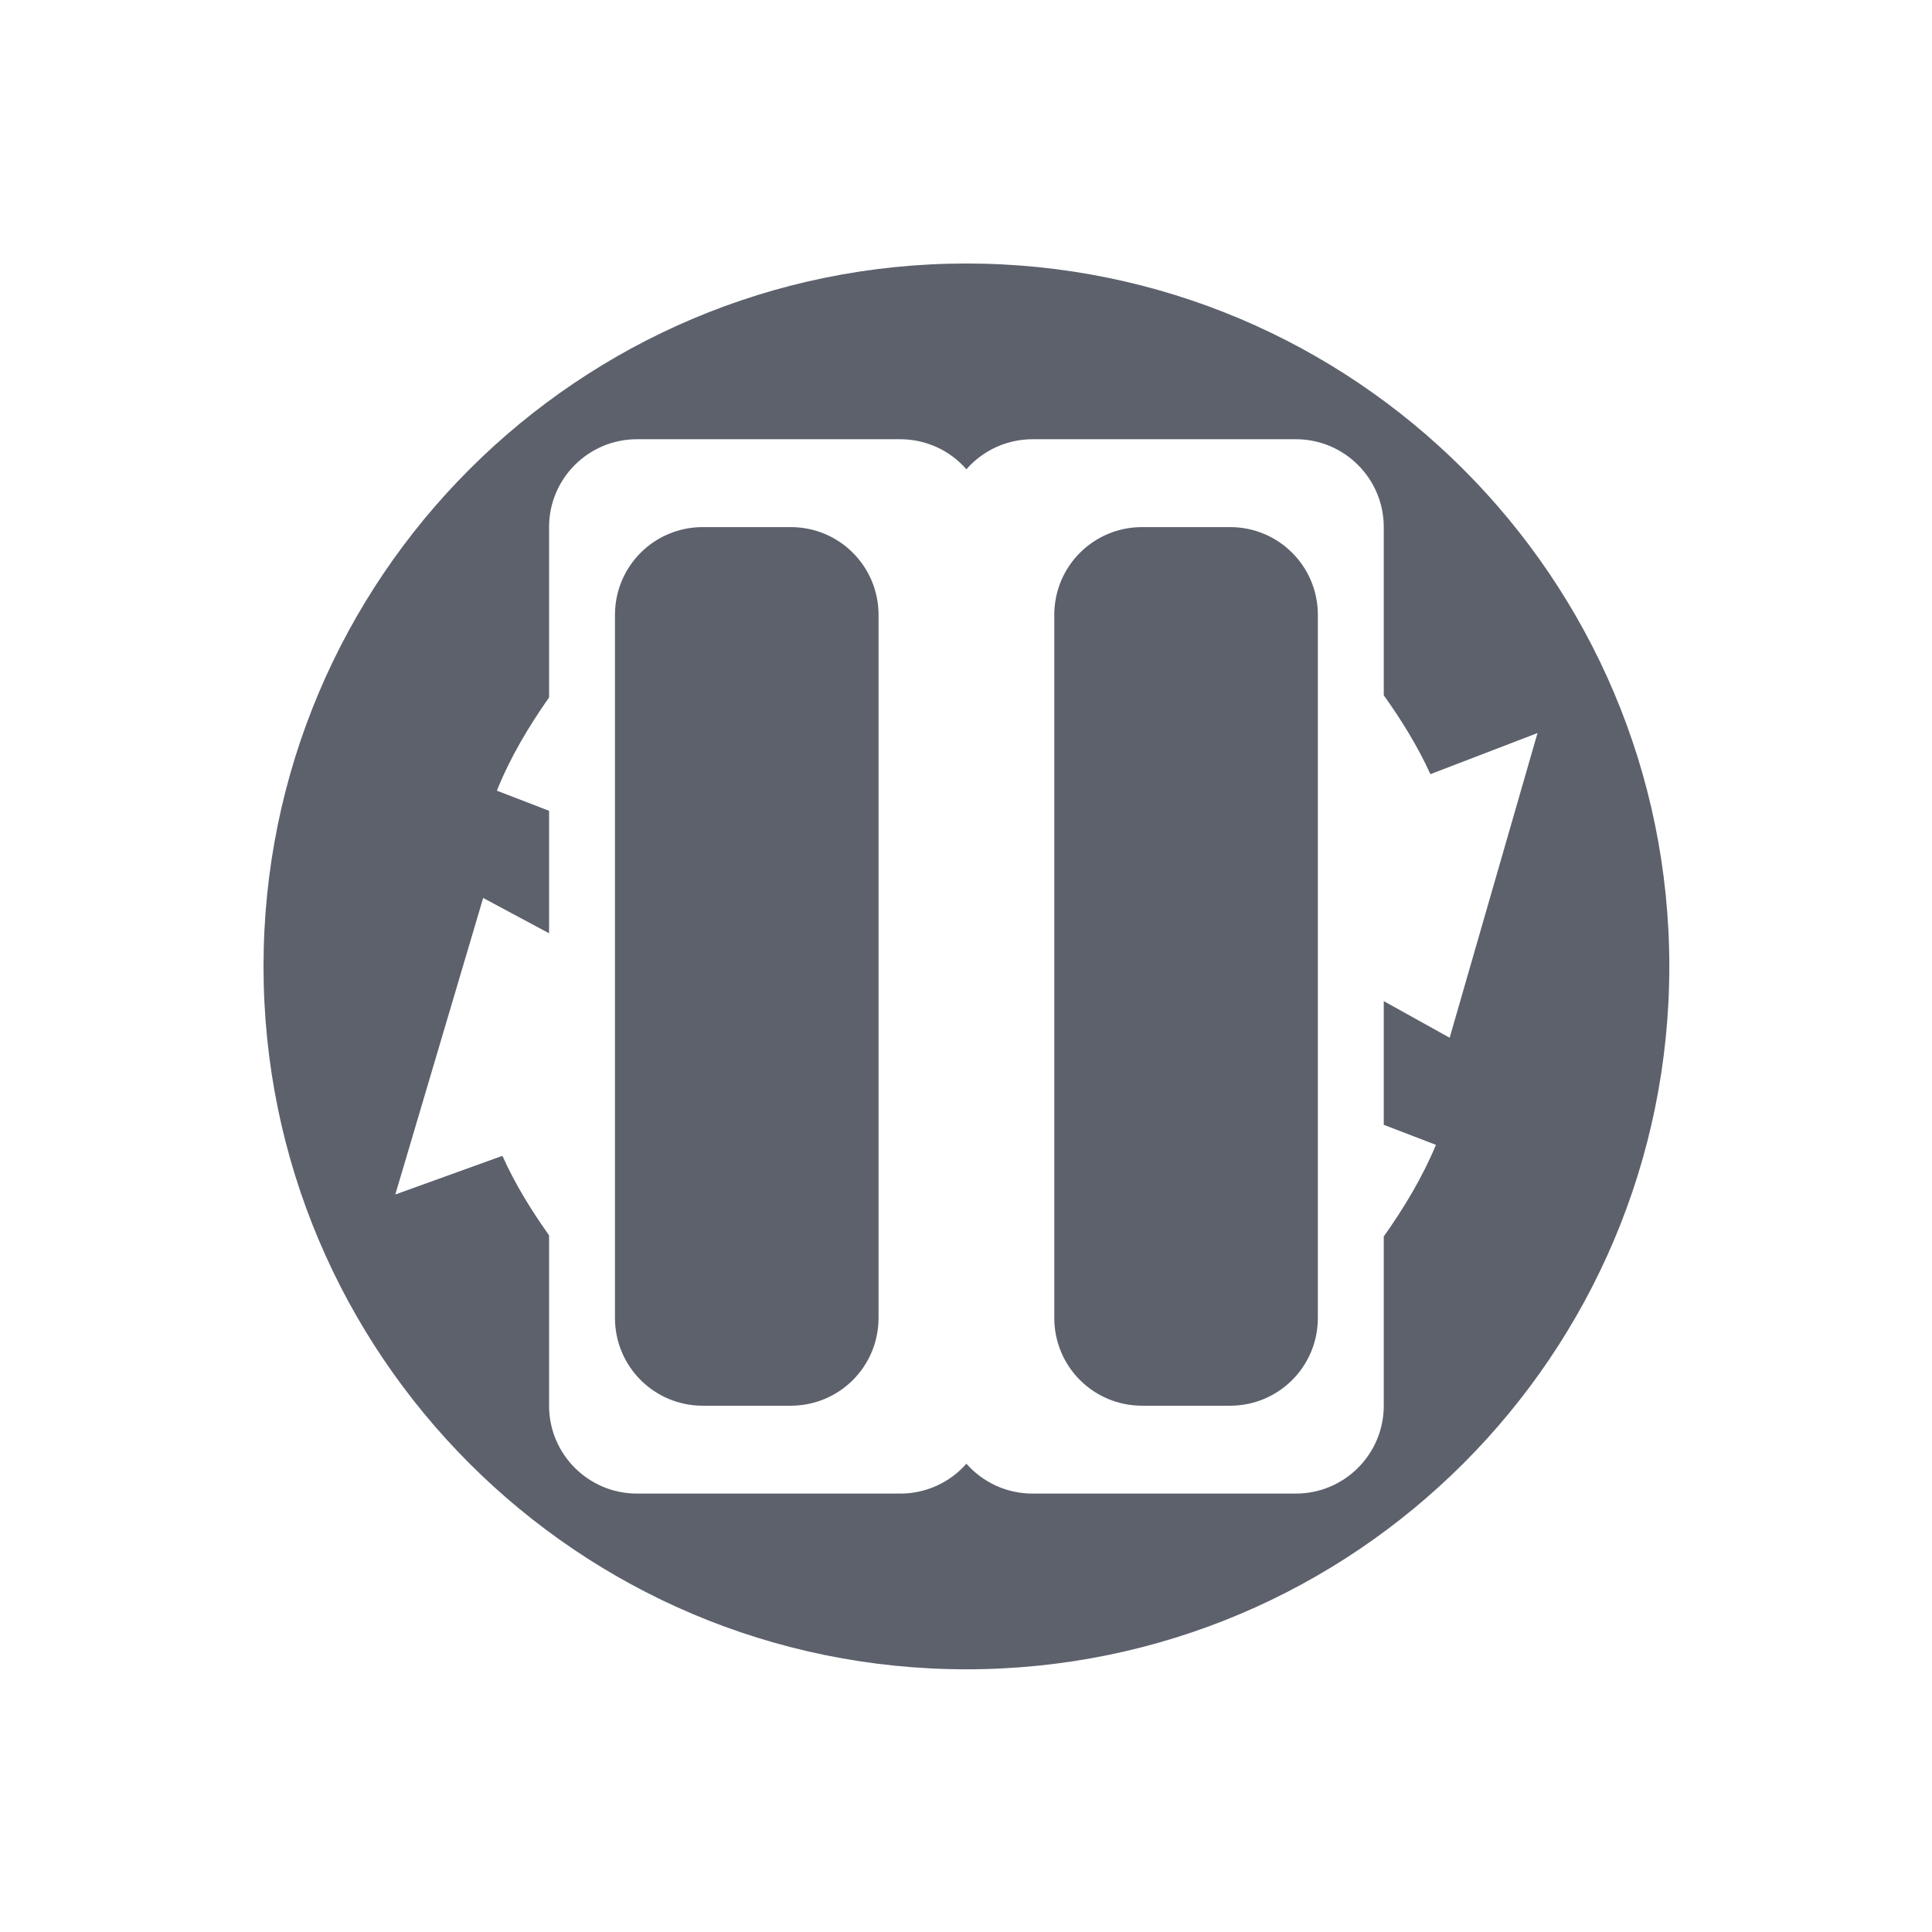 <?xml version="1.0" encoding="UTF-8" standalone="no"?>
<svg xmlns="http://www.w3.org/2000/svg" viewBox="0 0 22 22" version="1.1" id="svg2">
 <defs id="defs12">
  <style type="text/css" id="current-color-scheme">
   .ColorScheme-Text { color:#5c616c; } .ColorScheme-Highlight { color:#5294e2; }
  </style>
 </defs>
 <g opacity="1" transform="matrix(.348 0 0 .348 2.644 2.646)" id="g4">
  <path style="fill:currentColor;stroke-width:1" class="ColorScheme-Text" d="M 11 3 C 6.582 3 3 6.582 3 11 C 3 15.418 6.582 19 11 19 C 15.418 19 19 15.418 19 11 C 19 6.582 15.418 3 11 3 z M 7.25 5 L 10.25 5 C 10.538 5.001 10.811 5.125 11 5.342 C 11.189 5.125 11.462 5.001 11.75 5 L 14.75 5 C 15.302 5 15.75 5.448 15.75 6 L 15.75 7.914 C 15.951 8.196 16.135 8.492 16.281 8.812 L 17.5 8.344 L 16.5 11.812 L 15.75 11.395 L 15.75 12.803 L 16.344 13.031 C 16.187 13.407 15.98 13.749 15.75 14.074 L 15.75 16 C 15.75 16.552 15.302 17 14.75 17 L 11.75 17 C 11.463 17 11.19 16.876 11 16.66 C 10.81 16.876 10.537 17 10.25 17 L 7.25 17 C 6.698 17 6.25 16.552 6.25 16 L 6.25 14.061 C 6.048 13.776 5.863 13.478 5.719 13.156 L 4.5 13.596 L 5.5 10.221 L 6.25 10.623 L 6.25 9.229 L 5.656 9 C 5.809 8.618 6.018 8.27 6.25 7.939 L 6.25 6 C 6.25 5.448 6.698 5 7.25 5 z M 8 6 C 7.446 6 7 6.446 7 7 L 7 15 C 7 15.554 7.446 16 8 16 L 9 16 C 9.554 16 10 15.554 10 15 L 10 7 C 10 6.446 9.554 6 9 6 L 8 6 z M 13 6 C 12.446 6 12 6.446 12 7 L 12 15 C 12 15.554 12.446 16 13 16 L 14 16 C 14.554 16 15 15.554 15 15 L 15 7 C 15 6.446 14.554 6 14 6 L 13 6 z" transform="matrix(2.875,0,0,2.875,-7.6,-7.606)" id="path6"/>
 </g>
</svg>
